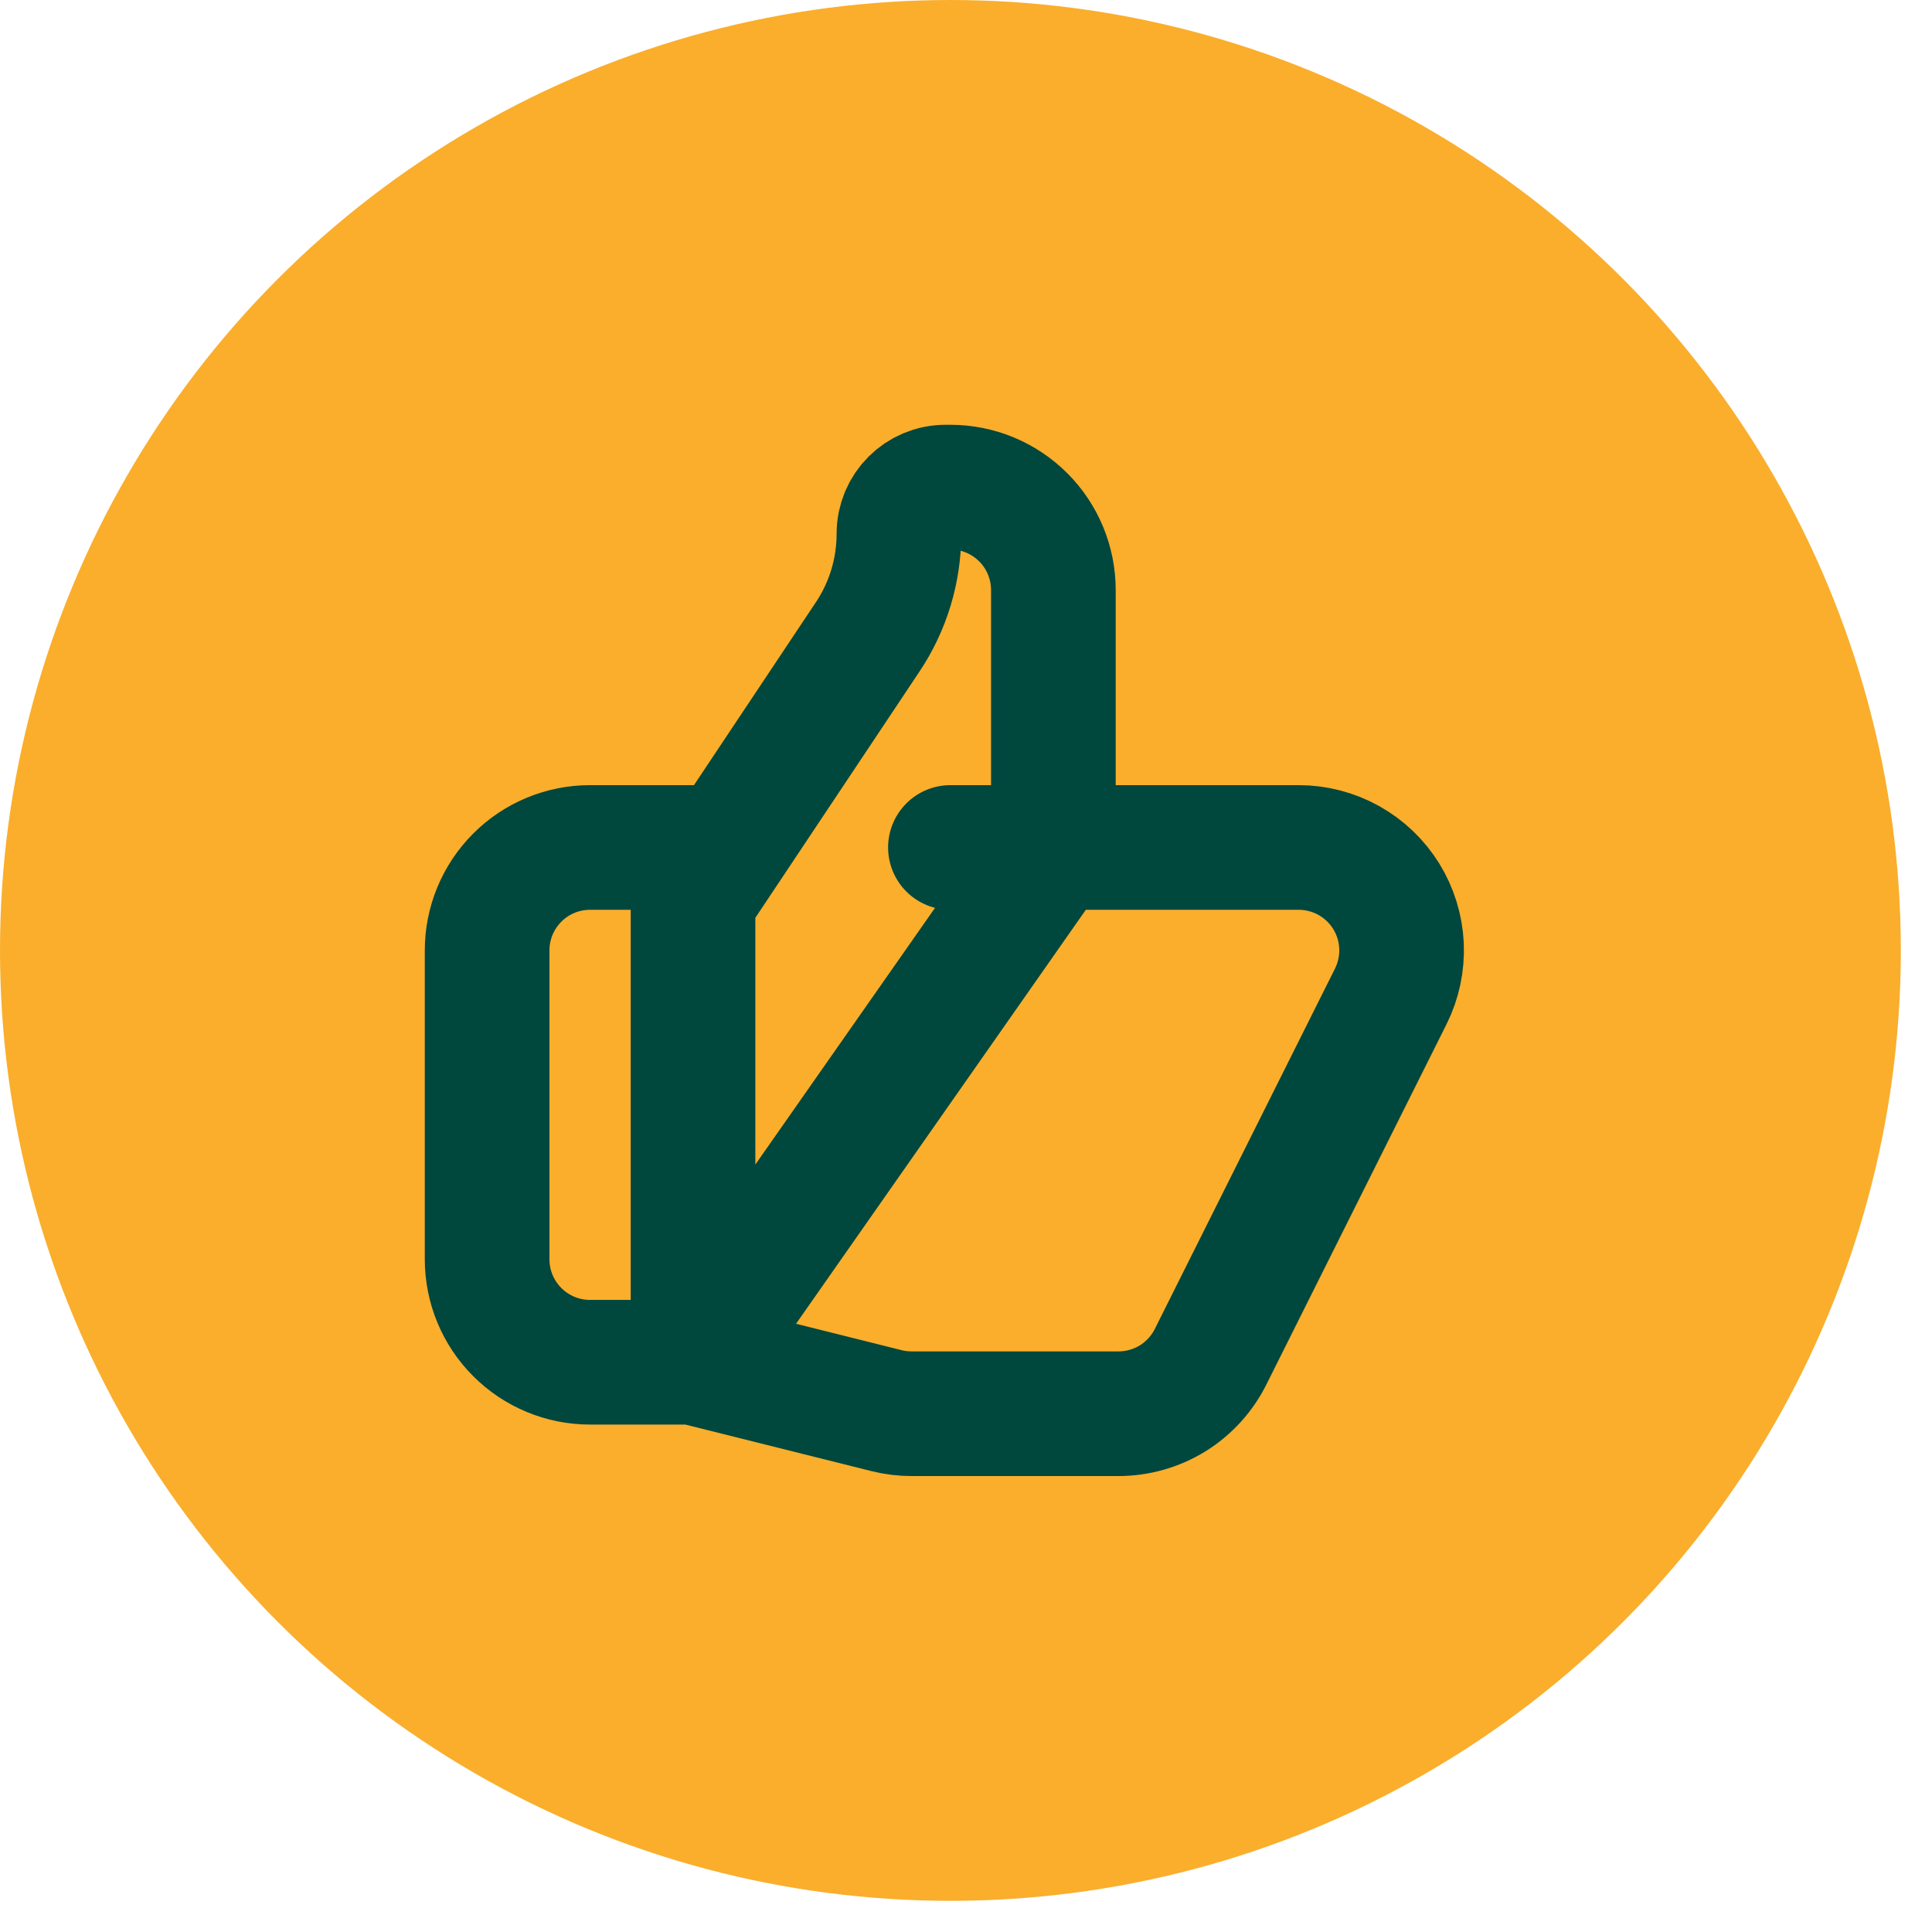 <svg width="31" height="31" viewBox="0 0 31 31" fill="none" xmlns="http://www.w3.org/2000/svg">
<circle cx="15.25" cy="15.25" r="15.25" fill="#FAAE2C"/>
<path d="M11.12 21.858H9.468C9.03 21.858 8.609 21.684 8.3 21.374C7.99 21.065 7.816 20.644 7.816 20.206V15.25C7.816 14.812 7.99 14.392 8.3 14.082C8.609 13.772 9.03 13.598 9.468 13.598H11.533M16.902 13.598H20.837C21.119 13.598 21.396 13.67 21.642 13.807C21.888 13.944 22.095 14.142 22.243 14.381C22.391 14.621 22.475 14.894 22.488 15.175C22.5 15.457 22.441 15.737 22.315 15.989L19.424 21.771C19.287 22.045 19.076 22.276 18.815 22.438C18.553 22.599 18.252 22.684 17.945 22.684H14.627C14.493 22.684 14.358 22.668 14.227 22.635L11.12 21.858L16.902 13.598ZM16.902 13.598V9.468C16.902 9.03 16.728 8.609 16.418 8.3C16.108 7.99 15.688 7.816 15.25 7.816H15.172C14.759 7.816 14.424 8.15 14.424 8.563C14.424 9.153 14.25 9.73 13.922 10.22L11.12 14.424V21.858L16.902 13.598ZM16.902 13.598H15.25H16.902Z" stroke="#00473E" stroke-width="2" stroke-linecap="round" stroke-linejoin="round"/>
</svg>
